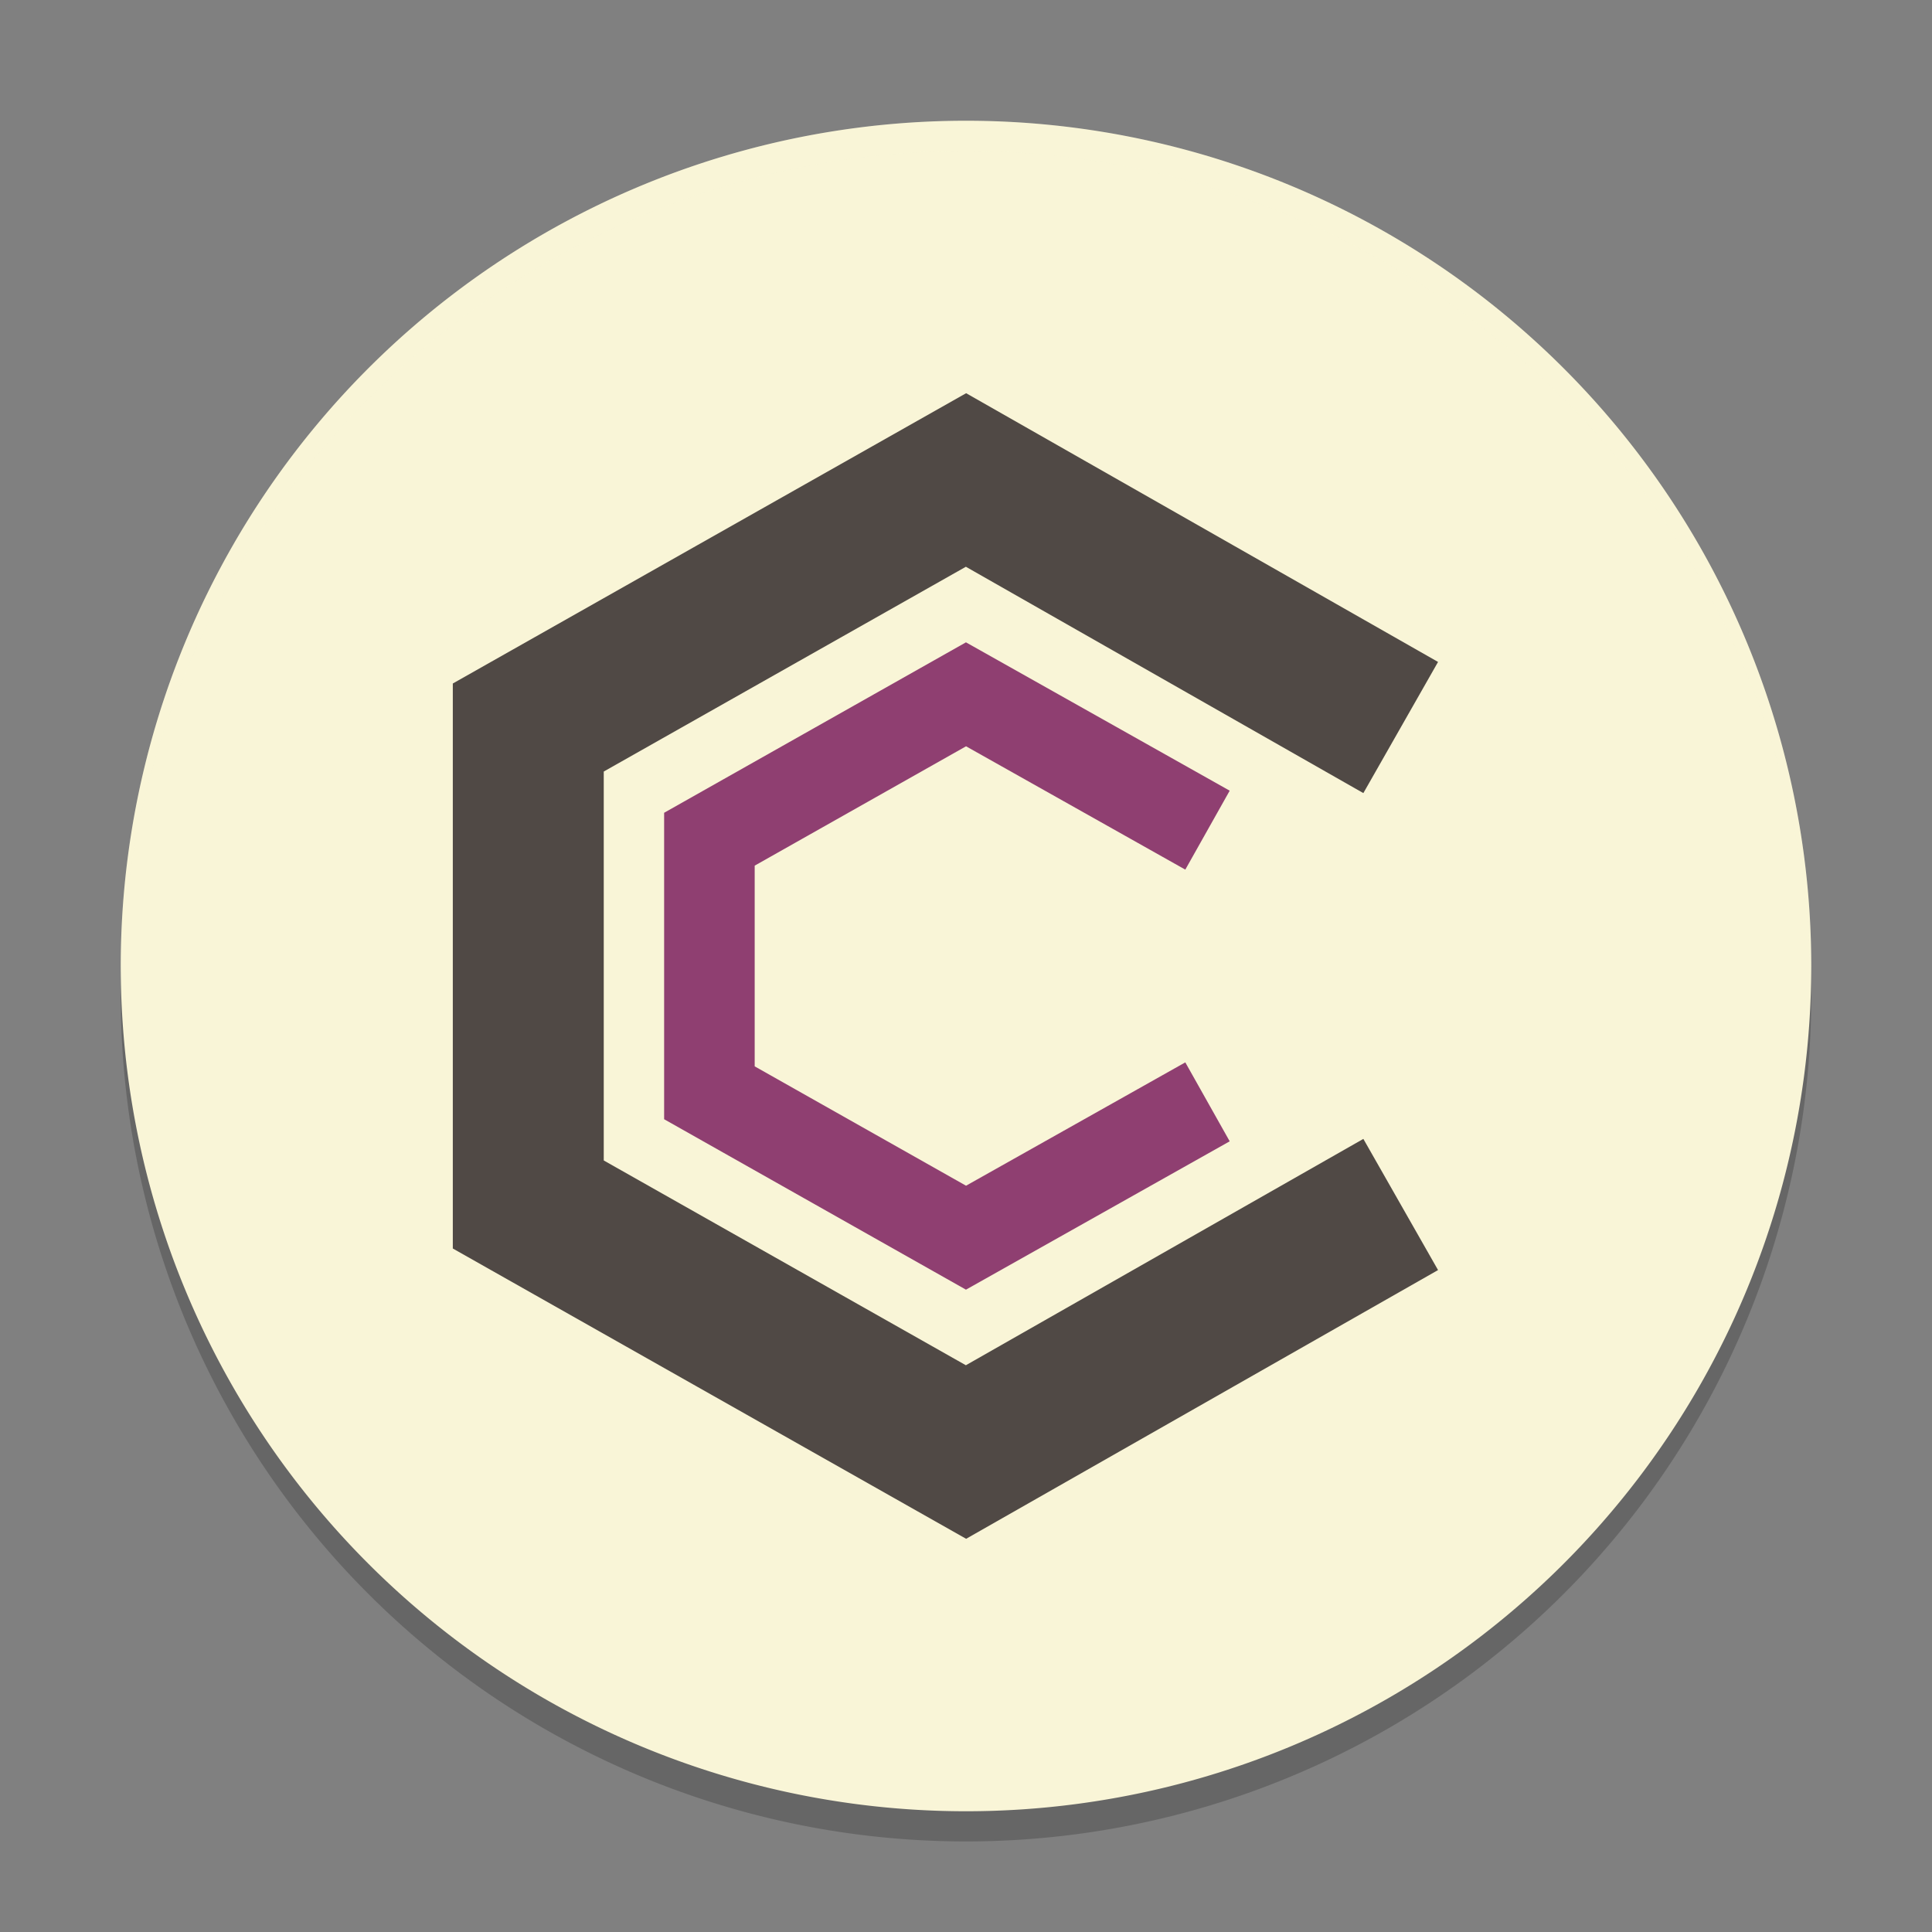 <svg xmlns="http://www.w3.org/2000/svg" width="64" height="64">
    <rect width="100%" height="100%" fill="#808080" stroke="none"/>
    <path d="M32 5A28 28 0 0 0 4 33a28 28 0 0 0 28 28 28 28 0 0 0 28-28A28 28 0 0 0 32 5z" opacity=".2"/>
    <path d="M32 4A28 28 0 0 0 4 32a28 28 0 0 0 28 28 28 28 0 0 0 28-28A28 28 0 0 0 32 4z" fill="#F9F5D7"/>
    <path d="M46.4 39.9L32 48.1l-14.5-8.2V24.1L32 15.9l14.4 8.2" fill="none" stroke="#504945" stroke-width="5"/>
    <path d="M40 36.5L32 41l-8.5-4.8v-8.4L32 23l8 4.5" fill="none" stroke="#8F3F71" stroke-width="3"/>
    <path d="M32 4A28 28 0 0 0 4 32a28 28 0 0 0 .021.406A28 28 0 0 1 32 5a28 28 0 0 1 27.979 27.578A28 28 0 0 0 60 32 28 28 0 0 0 32 4z" opacity=".1" fill="#F9F5D7"/>
</svg>
